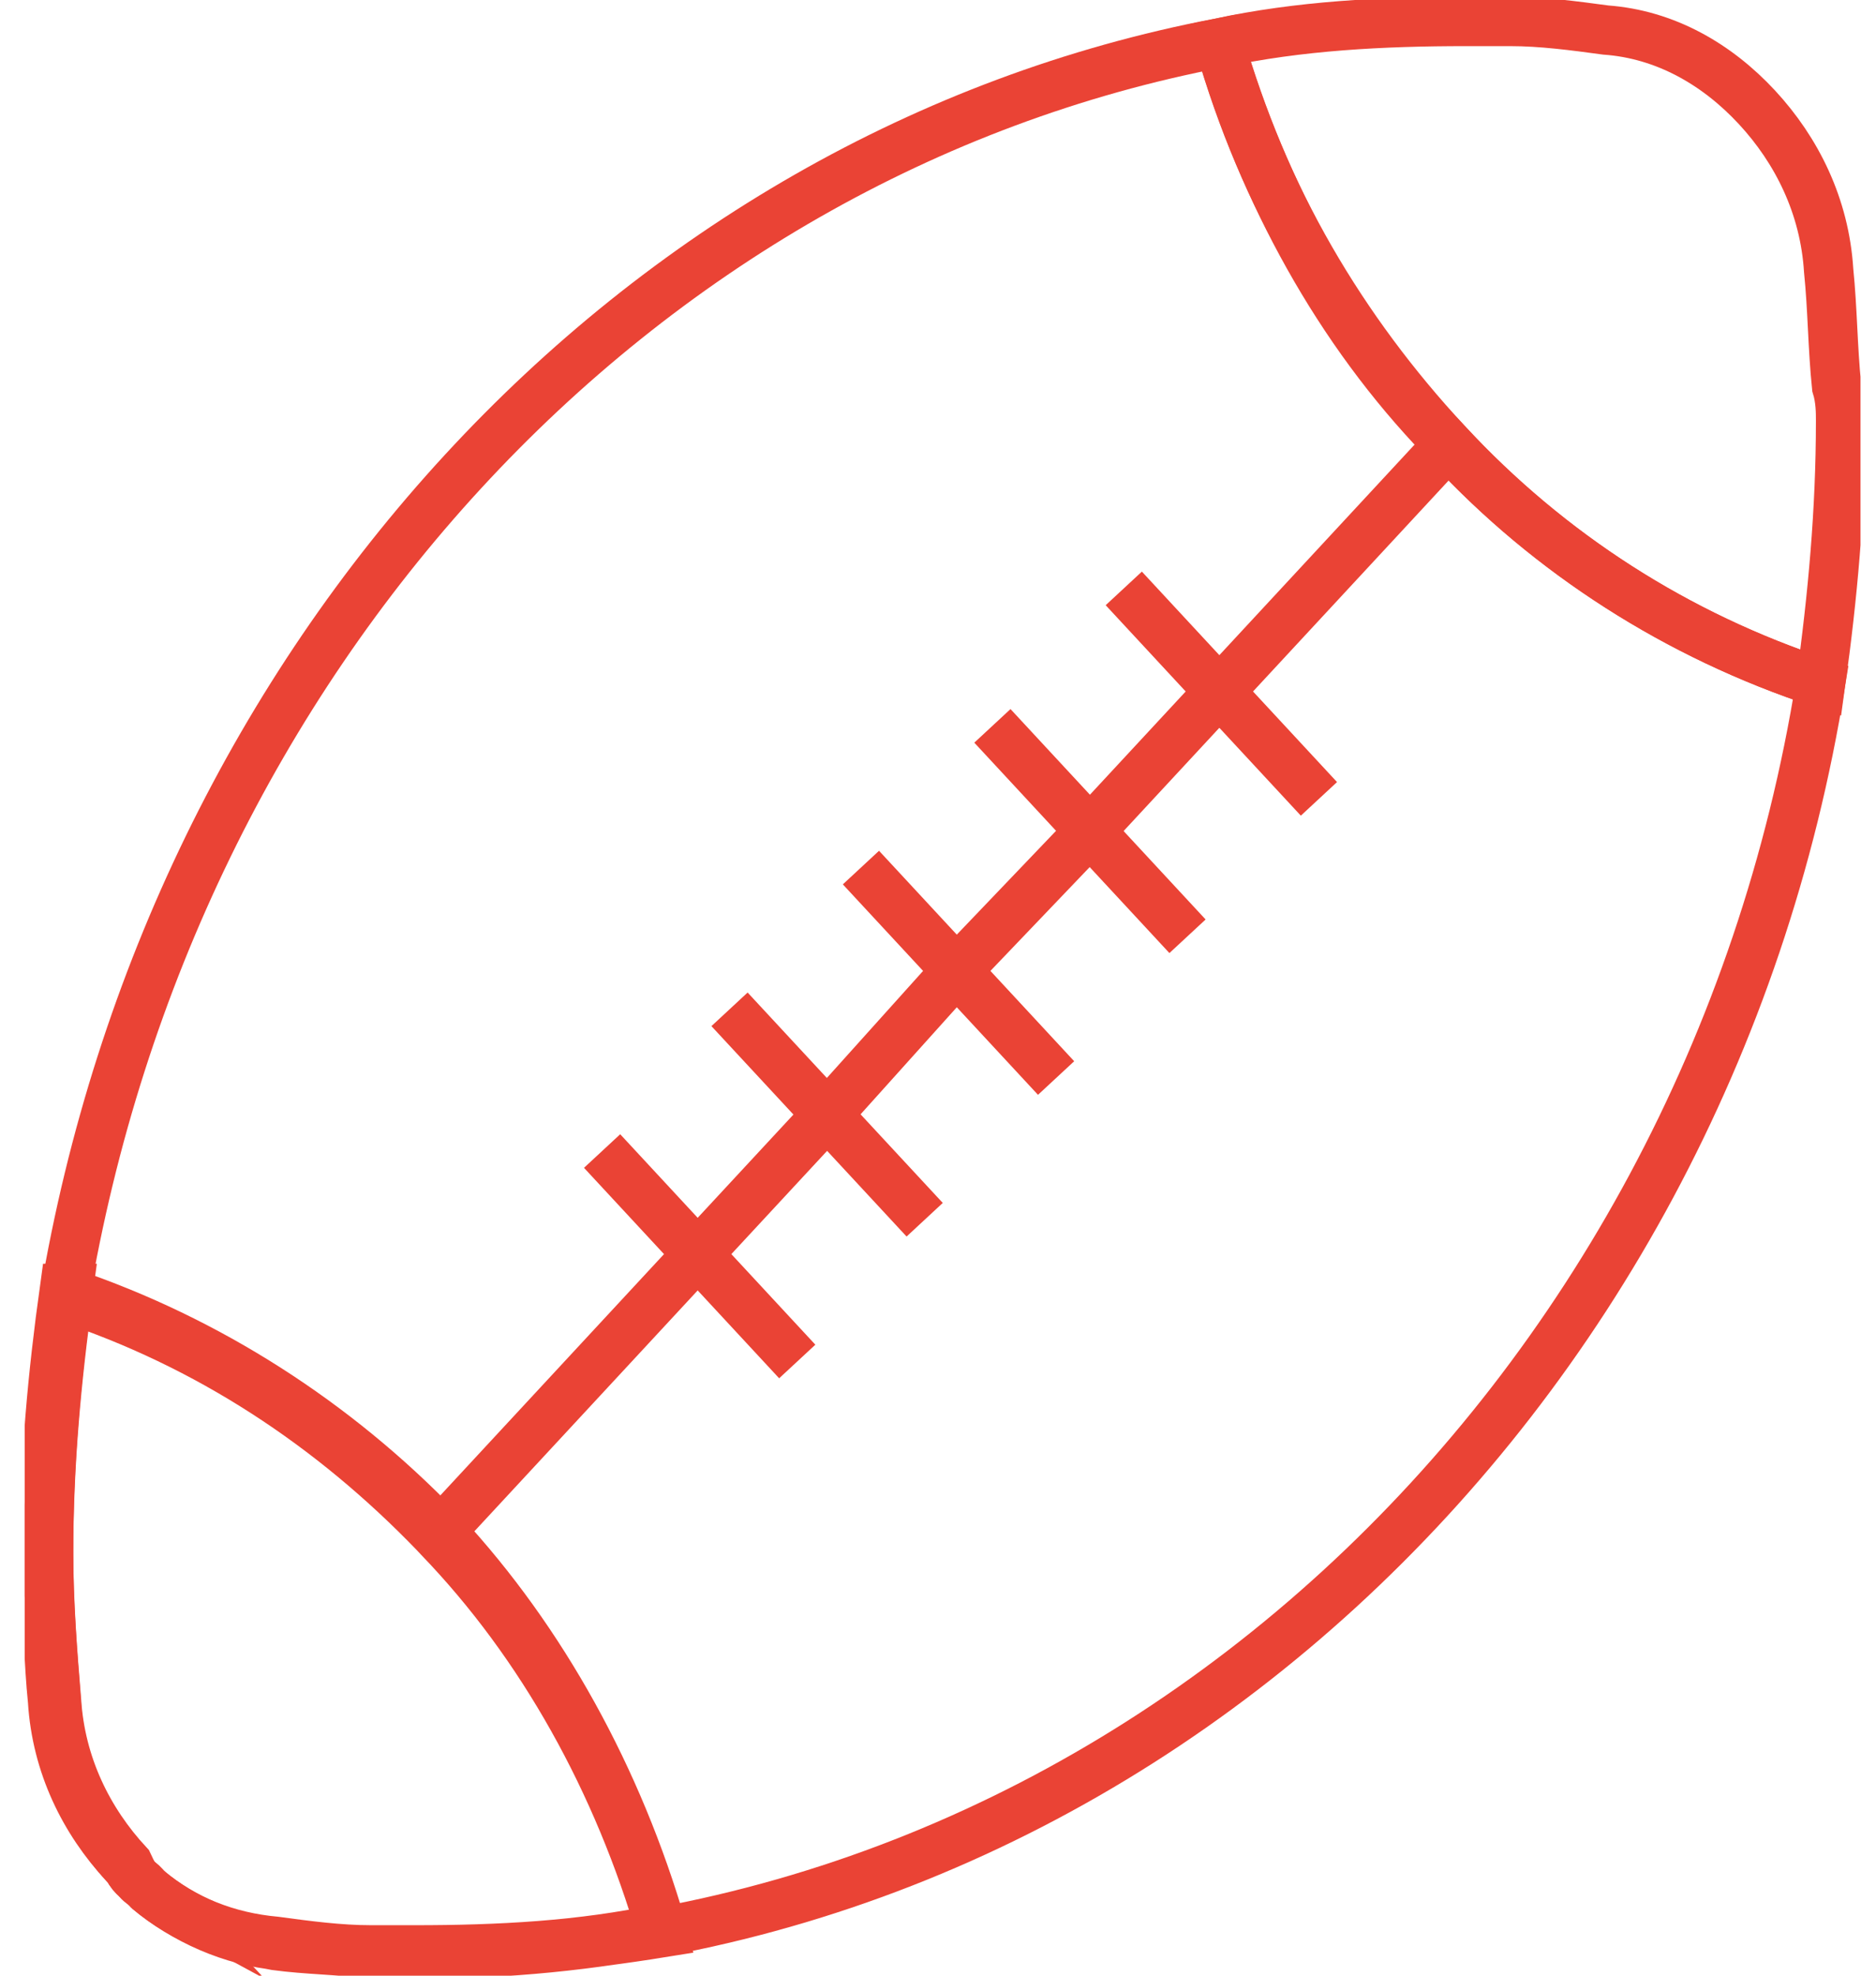 <svg width="38" height="40" viewBox="0 0 38 40" fill="none" xmlns="http://www.w3.org/2000/svg">
<g clip-path="url(#clip0_135_996)">
<path d="M37.283 8.521C37.283 10.347 37.121 12.086 36.88 13.825C33.976 12.869 31.394 11.216 29.378 9.043L29.297 8.956C27.2 6.695 25.587 3.999 24.699 0.869C26.312 0.521 28.006 0.434 29.7 0.434C30.023 0.434 30.346 0.434 30.588 0.434C31.233 0.434 31.878 0.521 32.524 0.608C33.734 0.695 34.782 1.303 35.589 2.173C36.395 3.043 36.96 4.173 37.041 5.477C37.121 6.26 37.121 7.043 37.202 7.825C37.283 8.086 37.283 8.347 37.283 8.521Z" stroke="#EA4335" stroke-miterlimit="10"/>
<path d="M2.92 38.174C2.839 38.087 2.678 38 2.597 37.826L2.517 37.739C1.71 36.87 1.145 35.739 1.065 34.435C0.984 33.652 0.984 32.87 0.903 32.087C0.903 31.826 0.903 31.565 0.903 31.304C0.903 29.565 1.065 27.826 1.307 26.087H1.387C1.145 27.826 0.984 29.565 0.984 31.391C0.984 32.435 1.065 33.478 1.145 34.435C1.226 35.739 1.791 36.87 2.597 37.739C2.678 37.913 2.759 38.087 2.92 38.174Z" stroke="#EA4335" stroke-miterlimit="10"/>
<path d="M13.406 39.043C11.793 39.391 10.099 39.478 8.405 39.478C8.082 39.478 7.76 39.478 7.518 39.478C6.872 39.478 6.227 39.391 5.582 39.304C4.614 39.217 3.726 38.87 3 38.261L2.92 38.174C2.839 38.087 2.678 38 2.597 37.826C1.791 36.956 1.226 35.826 1.145 34.522C1.065 33.478 0.984 32.522 0.984 31.478C0.984 29.652 1.145 27.913 1.387 26.174C4.21 27.13 6.792 28.782 8.889 30.956C8.889 30.956 8.97 30.956 8.97 31.043C10.986 33.217 12.519 36 13.406 39.043Z" stroke="#EA4335" stroke-miterlimit="10"/>
<path d="M36.879 13.825C34.54 28.434 22.683 39.564 8.486 39.564C7.518 39.564 6.55 39.477 5.662 39.39C4.695 39.303 3.727 38.869 3.001 38.26C3.727 38.869 4.614 39.217 5.582 39.39C6.227 39.477 6.872 39.477 7.518 39.564C7.84 39.564 8.163 39.564 8.405 39.564C10.099 39.564 11.793 39.39 13.406 39.13C12.519 36.086 10.986 33.303 8.889 31.13L8.808 31.043C6.711 28.869 4.211 27.216 1.307 26.26C3.485 13.303 12.842 3.13 24.699 0.869C25.587 3.912 27.119 6.695 29.216 8.869L29.297 8.956C31.394 11.216 33.975 12.869 36.879 13.825Z" stroke="#EA4335" stroke-miterlimit="10"/>
<path d="M8.889 31.044L14.132 25.391L16.794 22.522L19.375 19.652L22.037 16.869L24.699 14L29.297 9.043" stroke="#EA4335" stroke-miterlimit="10"/>
<path d="M12.196 23.304L16.149 27.565" stroke="#EA4335" stroke-miterlimit="10"/>
<path d="M14.777 20.435L18.73 24.695" stroke="#EA4335" stroke-miterlimit="10"/>
<path d="M17.439 17.565L21.392 21.826" stroke="#EA4335" stroke-miterlimit="10"/>
<path d="M20.102 14.696L24.054 18.956" stroke="#EA4335" stroke-miterlimit="10"/>
<path d="M22.763 11.913L26.716 16.174" stroke="#EA4335" stroke-miterlimit="10"/>
</g>
<defs>
<clipPath id="clip0_135_996">
<rect width="37.186" height="40" fill="white" transform="translate(0.5)"/>
</clipPath>
</defs>
</svg>
